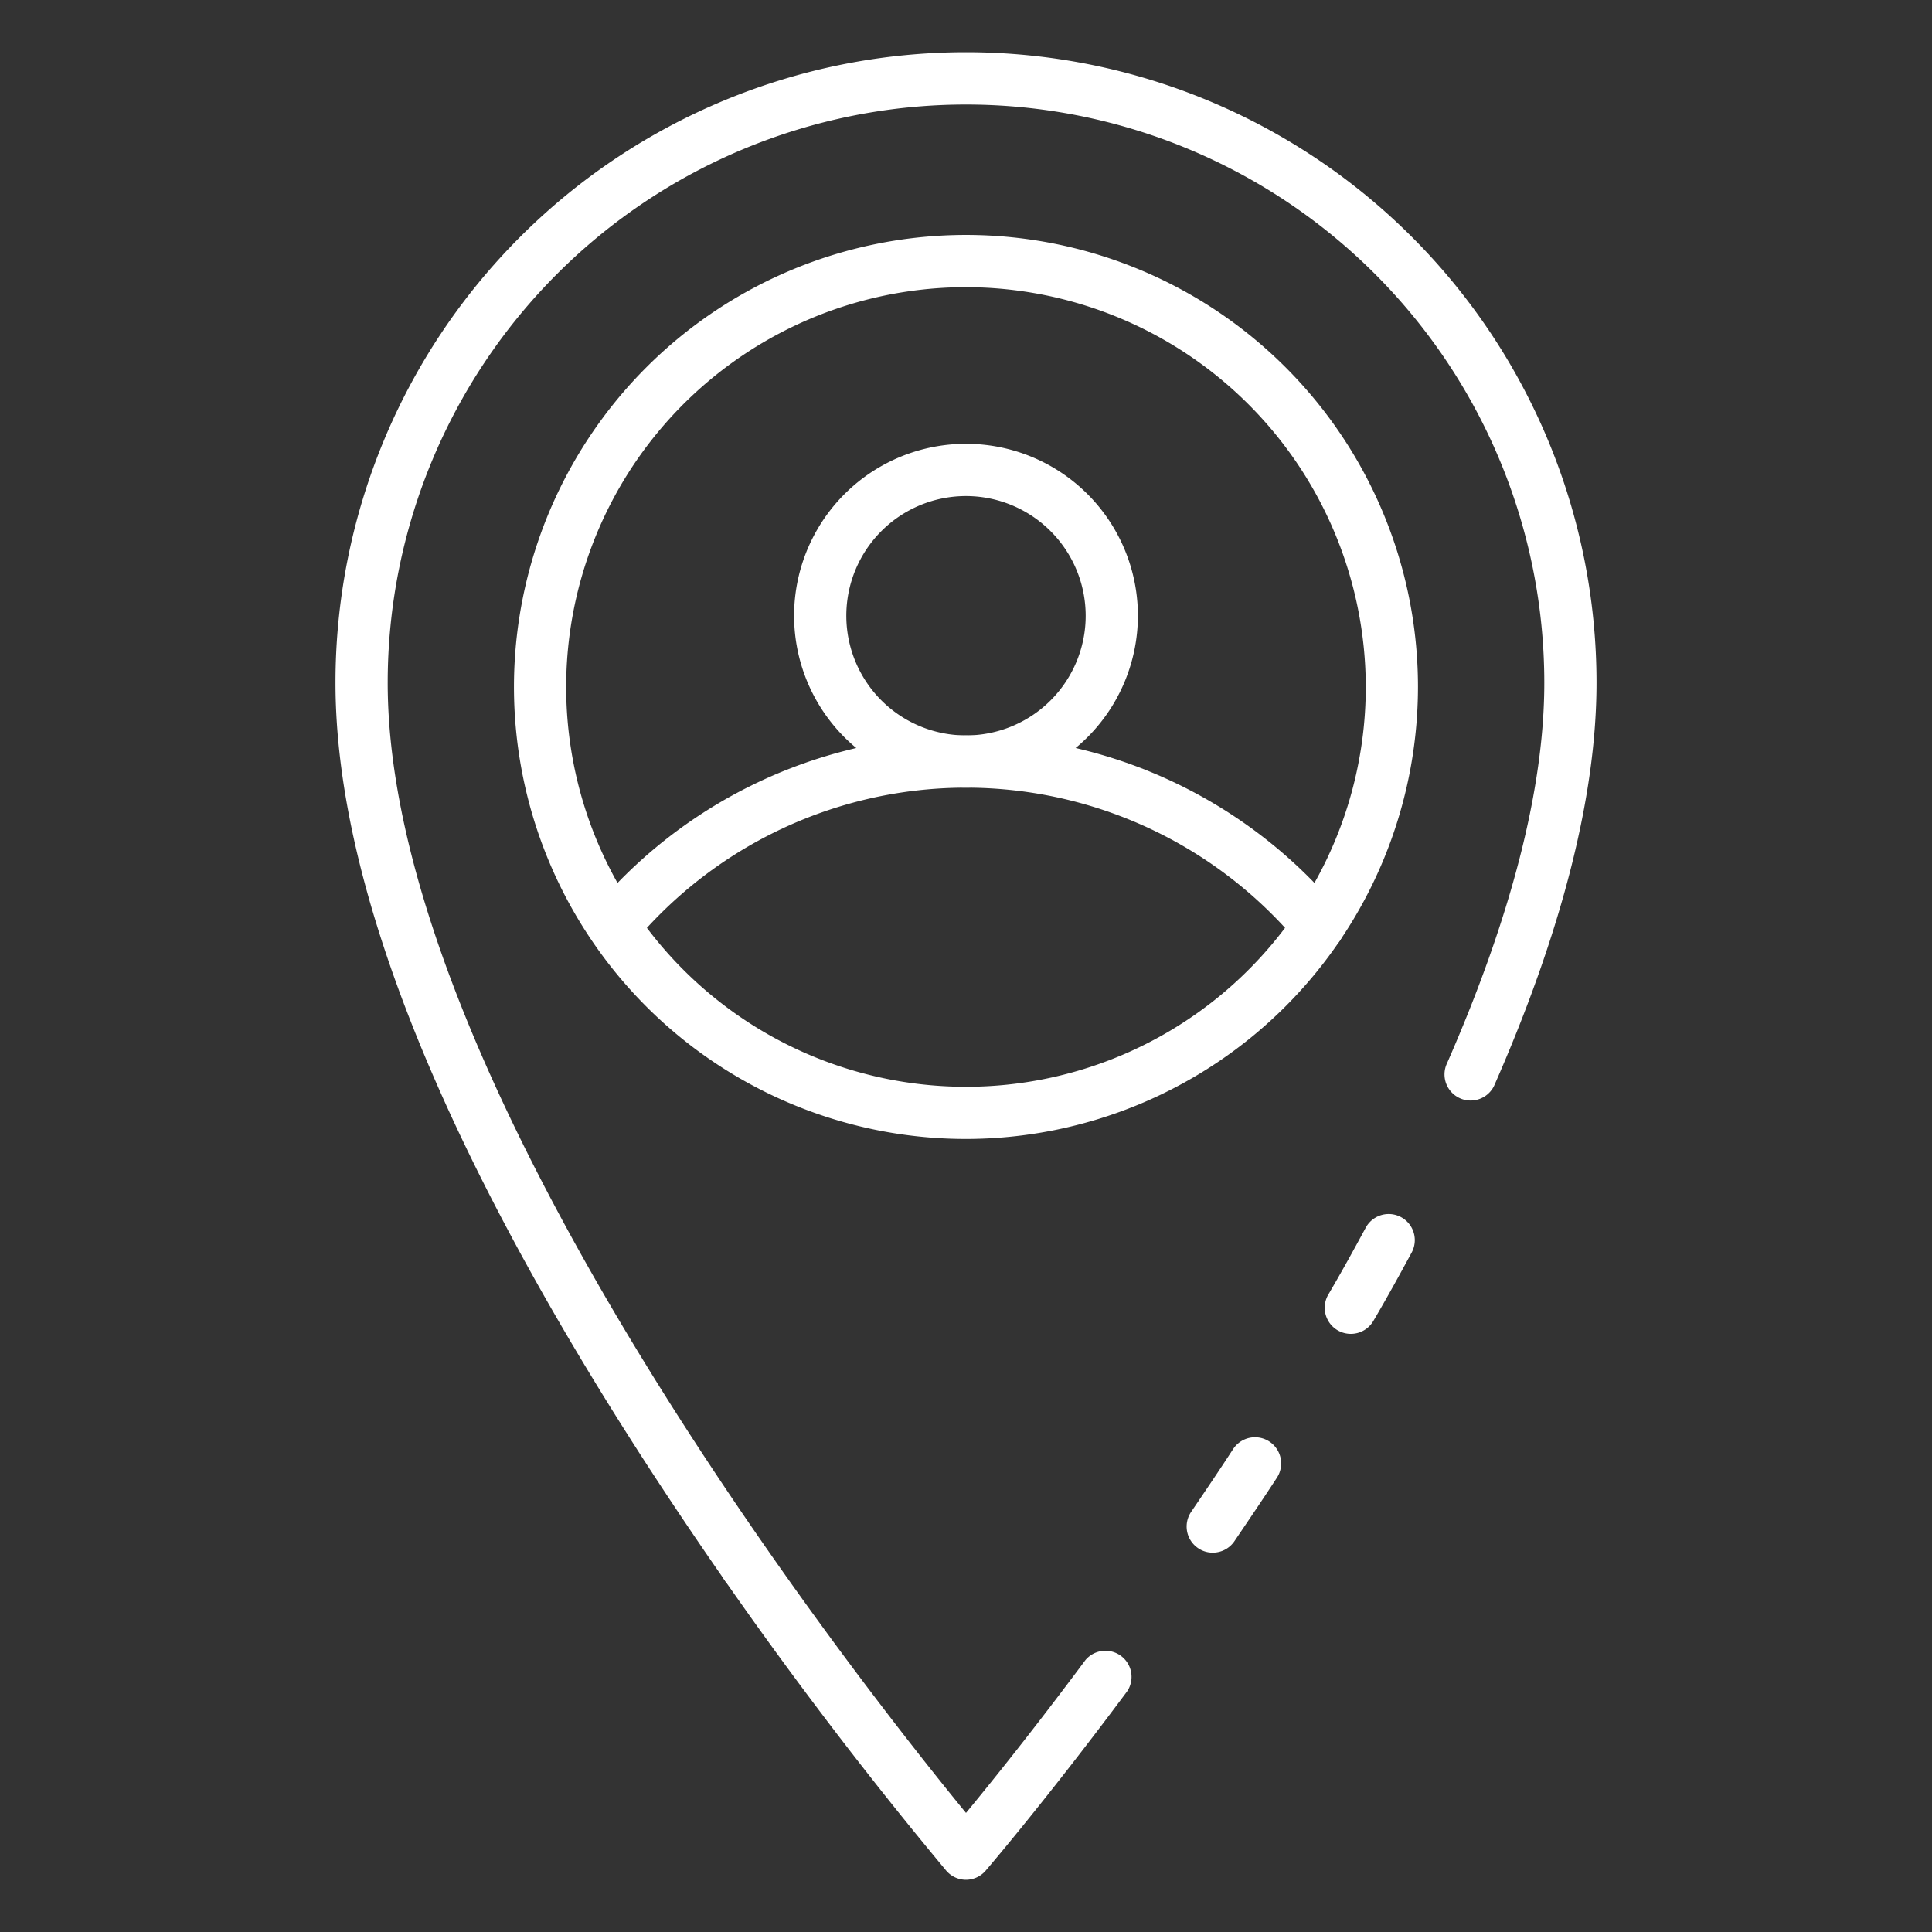 <?xml version="1.0"?>
<svg xmlns="http://www.w3.org/2000/svg" xmlns:xlink="http://www.w3.org/1999/xlink" xmlns:svgjs="http://svgjs.com/svgjs" version="1.1" width="512" height="512" x="0" y="0" viewBox="0 0 74 74" style="enable-background:new 0 0 512 512" xml:space="preserve" class=""><rect x="0" y="0" width="74" height="74" fill="#333333" stroke="none"/><g><path xmlns="http://www.w3.org/2000/svg" d="M28.59,60.97h-.01a1,1,0,1,1,.01,0Z" fill="#ffffff" data-original="#000000" style=""/><path xmlns="http://www.w3.org/2000/svg" d="M46.449,59.47a.985.985,0,0,1-.56-.173,1,1,0,0,1-.266-1.388c.526-.776,1.072-1.58,1.608-2.405A1,1,0,0,1,48.908,56.6c-.544.836-1.1,1.652-1.631,2.437A1,1,0,0,1,46.449,59.47Z" fill="#ffffff" data-original="#000000" style=""/><path xmlns="http://www.w3.org/2000/svg" d="M37,72h0a1,1,0,0,1-.758-.35A162.908,162.908,0,0,1,24.584,55.8C16.8,43.716,12.85,33.74,12.85,26.15a24.15,24.15,0,0,1,48.3,0c0,4.323-1.32,9.518-3.924,15.442a1,1,0,0,1-1.831-.8c2.491-5.669,3.755-10.594,3.755-14.638a22.15,22.15,0,0,0-44.3,0C14.85,41.605,33.033,64.6,37,69.439c.914-1.107,2.576-3.168,4.576-5.856a1,1,0,0,1,1.6,1.194c-3.095,4.16-5.4,6.848-5.424,6.875A1,1,0,0,1,37,72Z" fill="#ffffff" data-original="#000000" style=""/><path xmlns="http://www.w3.org/2000/svg" d="M51.739,51.09a1,1,0,0,1-.861-1.507c.494-.839.968-1.7,1.432-2.558a1,1,0,0,1,1.76.95c-.476.881-.962,1.762-1.468,2.622A1,1,0,0,1,51.739,51.09Z" fill="#ffffff" data-original="#000000" style=""/><path xmlns="http://www.w3.org/2000/svg" d="M37,43.625A17.313,17.313,0,1,1,54.312,26.312,17.332,17.332,0,0,1,37,43.625ZM37,11A15.313,15.313,0,1,0,52.312,26.312,15.329,15.329,0,0,0,37,11Z" fill="#ffffff" data-original="#000000" style=""/><path xmlns="http://www.w3.org/2000/svg" d="M50.491,36.47a1,1,0,0,1-.768-.358,16.592,16.592,0,0,0-25.446,0,1,1,0,0,1-1.534-1.283,18.592,18.592,0,0,1,28.514,0,1,1,0,0,1-.766,1.641Z" fill="#ffffff" data-original="#000000" style=""/><path xmlns="http://www.w3.org/2000/svg" d="M37,30.167a6.584,6.584,0,1,1,6.584-6.583A6.591,6.591,0,0,1,37,30.167ZM37,19a4.584,4.584,0,1,0,4.584,4.584A4.589,4.589,0,0,0,37,19Z" fill="#ffffff" data-original="#000000" style=""/></g></svg>
